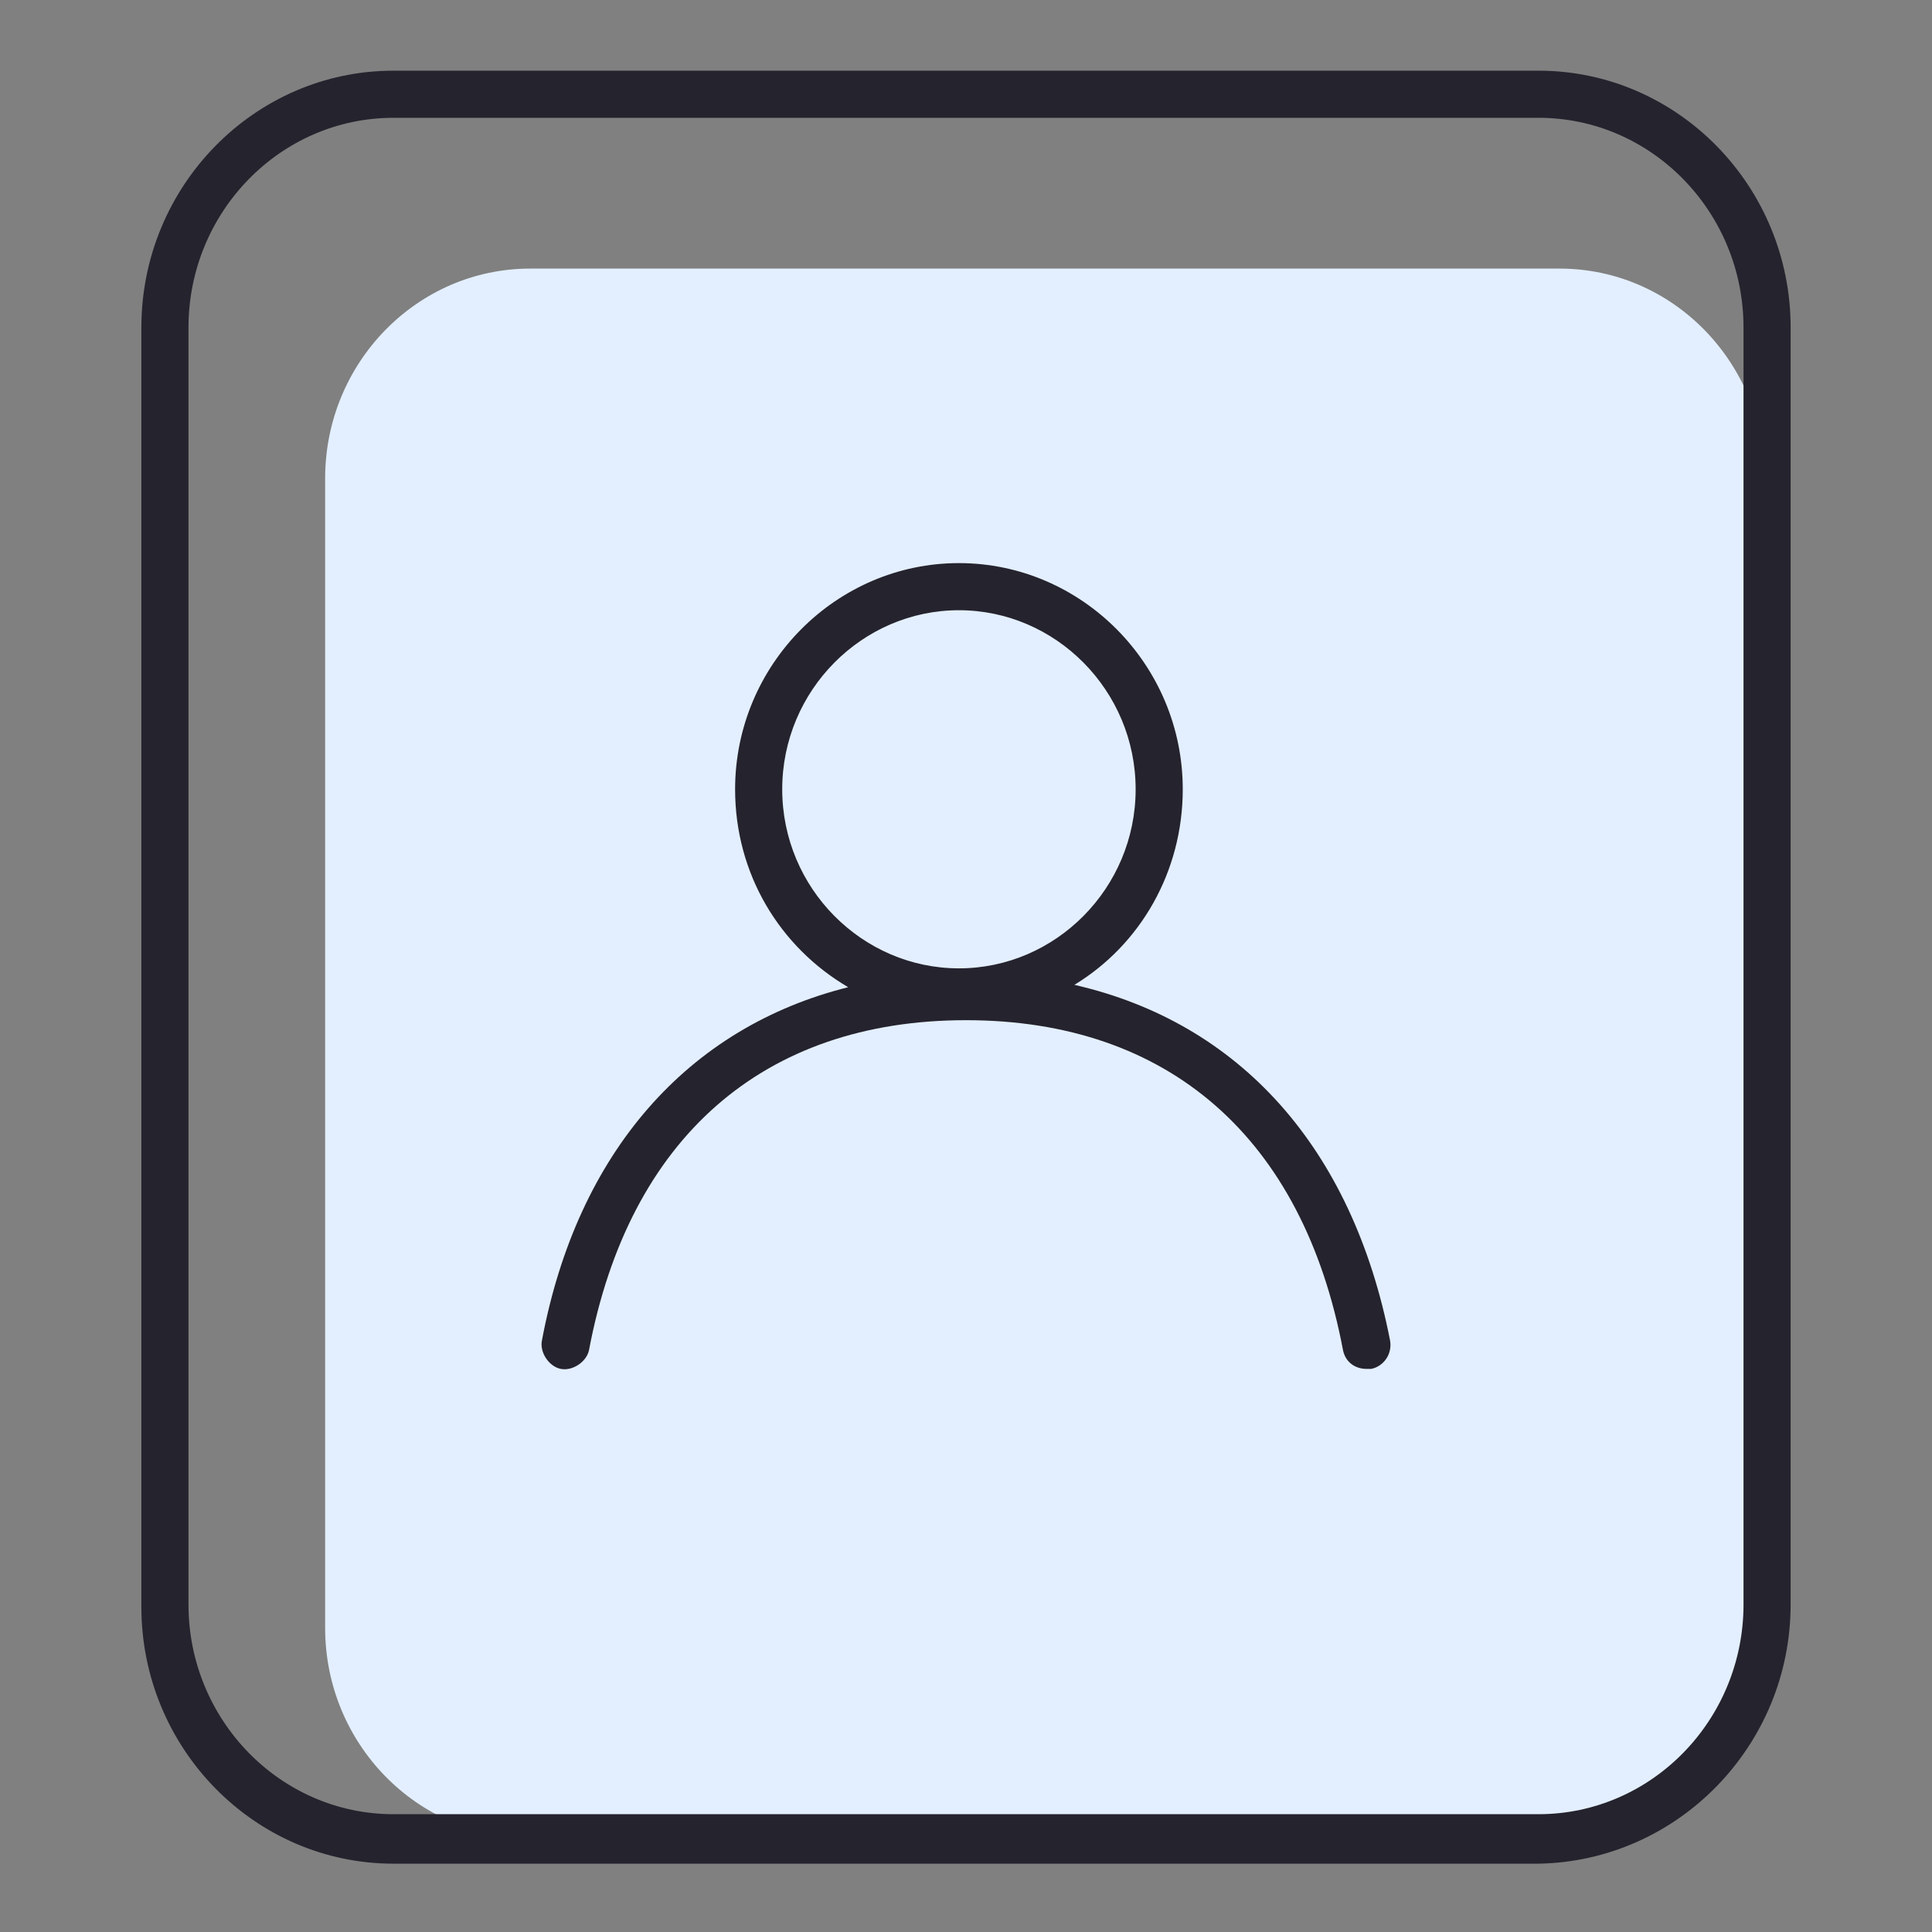 <?xml version="1.0" standalone="no"?><!DOCTYPE svg PUBLIC "-//W3C//DTD SVG 1.1//EN" "http://www.w3.org/Graphics/SVG/1.1/DTD/svg11.dtd"><svg class="icon" width="200px" height="200.00px" viewBox="0 0 1024 1024" version="1.1" xmlns="http://www.w3.org/2000/svg"><rect x="0" y="0" width="1024" height="1024" fill="#808080" stroke="none"/><path d="M827.941 974.049H280.976c-59.941 0-108.644-49.951-108.644-111.141V253.502c0-61.19 48.702-111.141 108.644-111.141h545.717c59.941 0 108.644 49.951 108.644 111.141v609.405C936.585 924.098 887.883 974.049 827.941 974.049z" fill="#E3EFFF" /><path d="M569.444 521.99c34.966-21.229 57.444-59.941 57.444-103.649 0-66.185-53.698-119.883-118.634-119.883s-118.634 53.698-118.634 119.883c0 44.956 23.727 83.668 59.941 104.898-84.917 21.229-143.61 87.415-162.341 187.317-1.249 6.244 3.746 13.737 9.99 14.985 6.244 1.249 13.737-3.746 14.985-9.99 21.229-112.39 92.41-174.829 199.805-174.829s178.576 62.439 199.805 174.829c1.249 6.244 6.244 9.99 12.488 9.99h2.498c6.244-1.249 11.239-7.493 9.99-14.985-19.98-102.4-79.922-168.585-167.337-188.566z m-154.849-103.649c0-52.449 42.459-94.907 93.659-94.907s93.659 42.459 93.659 94.907-42.459 94.907-93.659 94.907-93.659-42.459-93.659-94.907z" fill="#25232E" /><path d="M815.454 37.463H208.546C134.868 37.463 74.927 98.654 74.927 173.58v678.088c0 74.927 59.941 136.117 133.62 136.117h606.907c73.678-1.249 133.62-62.439 133.62-137.366V173.58C949.073 98.654 889.132 37.463 815.454 37.463zM924.098 850.42c0 61.19-48.702 111.141-108.644 111.141H208.546C148.605 961.561 99.902 911.61 99.902 850.42V173.58C99.902 112.39 148.605 62.439 208.546 62.439h606.907c59.941 0 108.644 49.951 108.644 111.141v676.839z" fill="#25232E" /></svg>